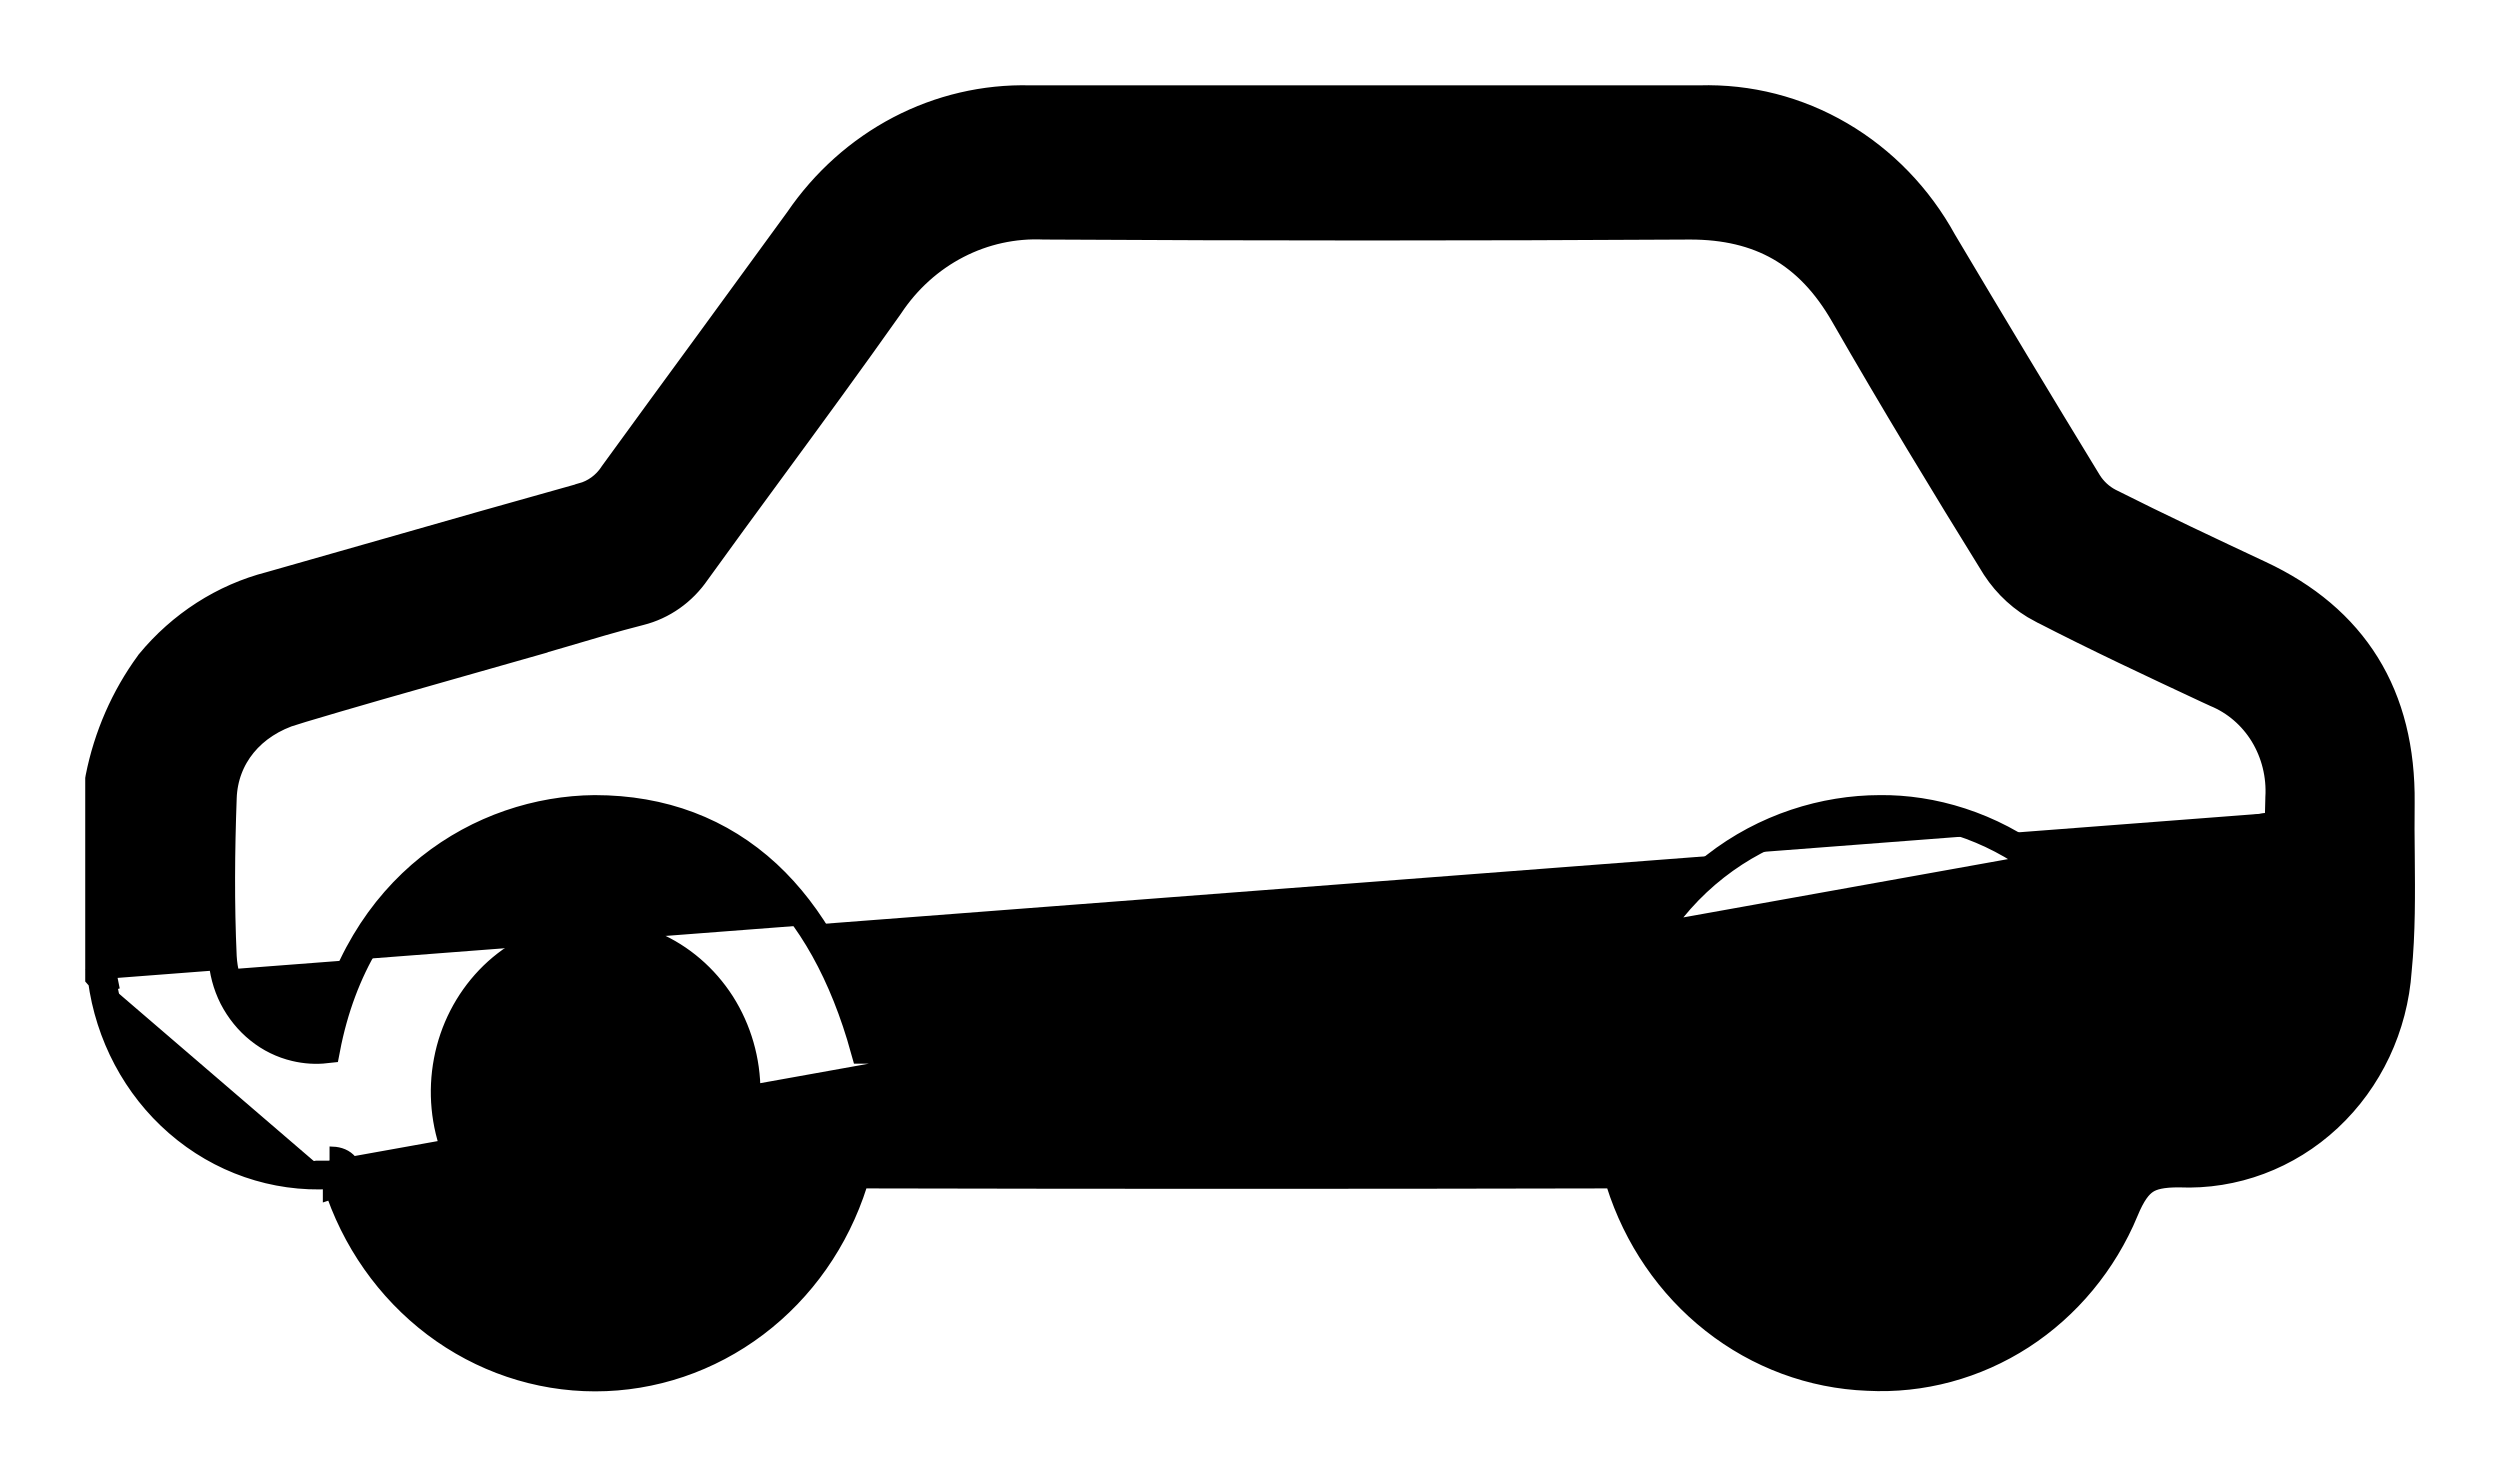 <svg width="22" height="13" viewBox="0 0 22 13" fill="none" xmlns="http://www.w3.org/2000/svg">
<path d="M21.124 7.067L21.124 7.068C21.122 7.219 21.123 7.374 21.125 7.531C21.128 7.866 21.131 8.208 21.098 8.538C21.064 9.035 20.845 9.501 20.487 9.835C20.129 10.169 19.659 10.345 19.178 10.324C19.026 10.323 18.939 10.344 18.878 10.384C18.816 10.425 18.758 10.499 18.695 10.652L18.695 10.653C18.506 11.106 18.189 11.489 17.785 11.751C17.381 12.012 16.91 12.139 16.436 12.114C15.947 12.095 15.477 11.921 15.087 11.614C14.698 11.308 14.409 10.885 14.257 10.403C14.24 10.352 14.228 10.342 14.227 10.341L14.227 10.341C14.227 10.341 14.225 10.339 14.218 10.337C14.21 10.335 14.196 10.333 14.173 10.333C11.98 10.338 9.786 10.338 7.593 10.333C7.57 10.333 7.556 10.335 7.549 10.338C7.542 10.339 7.541 10.341 7.54 10.341C7.538 10.343 7.527 10.354 7.51 10.406C7.352 10.904 7.049 11.337 6.641 11.645C6.233 11.953 5.742 12.119 5.238 12.119C4.734 12.119 4.243 11.953 3.835 11.645C3.428 11.337 3.124 10.904 2.966 10.407M21.124 7.067L2.941 10.345C2.941 10.345 2.94 10.345 2.939 10.344M21.124 7.067C21.129 6.597 21.029 6.191 20.819 5.852C20.609 5.513 20.294 5.249 19.885 5.058C19.439 4.849 18.997 4.641 18.56 4.421C18.485 4.382 18.419 4.322 18.372 4.247C17.942 3.543 17.517 2.836 17.095 2.126C16.881 1.736 16.569 1.413 16.193 1.193C15.816 0.972 15.389 0.863 14.956 0.876H14.947H14.935H14.924H14.912H14.901H14.889H14.878H14.866H14.855H14.843H14.832H14.82H14.809H14.797H14.785H14.774H14.762H14.751H14.739H14.728H14.716H14.705H14.693H14.682H14.67H14.659H14.647H14.636H14.624H14.613H14.601H14.589H14.578H14.566H14.555H14.543H14.532H14.52H14.509H14.497H14.486H14.474H14.463H14.451H14.44H14.428H14.417H14.405H14.394H14.382H14.371H14.359H14.348H14.336H14.325H14.313H14.302H14.29H14.278H14.267H14.255H14.244H14.232H14.221H14.209H14.198H14.186H14.175H14.163H14.152H14.14H14.129H14.117H14.106H14.094H14.082H14.071H14.059H14.048H14.037H14.025H14.013H14.002H13.99H13.979H13.967H13.956H13.944H13.933H13.921H13.91H13.898H13.887H13.875H13.864H13.852H13.841H13.829H13.818H13.806H13.794H13.783H13.771H13.76H13.748H13.737H13.725H13.714H13.702H13.691H13.679H13.668H13.656H13.645H13.633H13.622H13.61H13.599H13.587H13.576H13.564H13.553H13.541H13.53H13.518H13.507H13.495H13.483H13.472H13.46H13.449H13.437H13.426H13.414H13.403H13.391H13.38H13.368H13.357H13.345H13.334H13.322H13.311H13.299H13.288H13.276H13.265H13.253H13.242H13.23H13.219H13.207H13.195H13.184H13.172H13.161H13.149H13.138H13.126H13.115H13.103H13.092H13.08H13.069H13.057H13.046H13.034H13.023H13.011H13H12.988H12.977H12.965H12.954H12.942H12.931H12.919H12.907H12.896H12.884H12.873H12.861H12.85H12.838H12.827H12.815H12.804H12.792H12.781H12.769H12.758H12.746H12.735H12.723H12.712H12.7H12.689H12.677H12.665H12.654H12.643H12.631H12.62H12.608H12.596H12.585H12.573H12.562H12.55H12.539H12.527H12.516H12.504H12.493H12.481H12.47H12.458H12.447H12.435H12.424H12.412H12.401H12.389H12.378H12.366H12.355H12.343H12.332H12.32H12.309H12.297H12.285H12.274H12.262H12.251H12.239H12.228H12.216H12.205H12.193H12.182H12.17H12.159H12.147H12.136H12.124H12.113H12.101H12.09H12.078H12.067H12.055H12.044H12.032H12.021H12.009H11.998H11.986H11.975H11.963H11.951H11.94H11.928H11.917H11.905H11.894H11.882H11.871H11.859H11.848H11.836H11.825H11.813H11.802H11.79H11.779H11.767H11.756H11.744H11.733H11.721H11.71H11.698H11.687H11.675H11.664H11.652H11.64H11.629H11.617H11.606H11.594H11.583H11.571H11.56H11.548H11.537H11.525H11.514H11.502H11.491H11.479H11.468H11.456H11.445H11.433H11.422H11.41H11.399H11.387H11.376H11.364H11.353H11.341H11.33H11.318H11.306H11.295H11.284H11.272H11.261H11.249H11.237H11.226H11.214H11.203H11.191H11.18H11.168H11.157H11.145H11.134H11.122H11.111H11.099H11.088H11.076H11.065H11.053H11.042H11.03H11.019H11.007H10.996H10.984H10.973H10.961H10.95H10.938H10.927H10.915H10.903H10.892H10.88H10.869H10.857H10.846H10.834H10.823H10.811H10.8H10.788H10.777H10.765H10.754H10.742H10.731H10.719H10.708H10.696H10.685H10.673H10.662H10.65H10.639H10.627H10.616H10.604H10.593H10.581H10.57H10.558H10.547H10.535H10.524H10.512H10.501H10.489H10.477H10.466H10.454H10.443H10.431H10.42H10.408H10.397H10.385H10.374H10.362H10.351H10.339H10.328H10.316H10.305H10.293H10.282H10.27H10.259H10.247H10.236H10.224H10.213H10.201H10.19H10.178H10.167H10.155H10.144H10.132H10.121H10.109H10.098H10.086H10.075H10.063H10.052H10.04H10.028H10.017H10.005H9.994H9.982H9.971H9.959H9.948H9.936H9.925H9.913H9.902H9.89H9.879H9.867H9.856H9.844H9.833H9.821H9.81H9.798H9.787H9.775H9.764H9.752H9.741H9.729H9.718H9.706H9.695H9.683H9.672H9.66H9.649H9.637H9.626H9.614H9.603H9.591H9.58H9.568H9.557H9.545H9.533H9.522H9.51H9.499H9.487H9.476H9.464H9.453H9.441H9.43H9.418H9.407H9.395H9.384H9.372H9.361H9.349H9.338H9.326H9.315H9.303H9.292H9.28H9.269H9.257H9.246H9.234H9.223H9.211H9.2H9.188H9.177H9.165H9.154H9.142H9.131H9.119H9.108H9.096H9.085H9.073H9.063C8.666 0.866 8.273 0.958 7.919 1.143C7.564 1.329 7.259 1.602 7.03 1.938C6.775 2.289 6.517 2.642 6.259 2.995C5.971 3.388 5.683 3.782 5.399 4.173L5.399 4.173L5.396 4.178C5.331 4.276 5.235 4.345 5.127 4.374L5.127 4.374L5.126 4.375C4.546 4.537 3.966 4.702 3.387 4.868C3.052 4.964 2.716 5.06 2.38 5.155C1.967 5.261 1.596 5.5 1.319 5.836L1.319 5.836L1.315 5.842C1.099 6.137 0.949 6.48 0.877 6.844L0.875 6.856V6.868V8.543V8.59L0.898 8.616M21.124 7.067L2.903 10.339M2.966 10.407C2.966 10.407 2.966 10.406 2.966 10.406L3.085 10.368M2.966 10.407C2.966 10.407 2.966 10.407 2.966 10.408L3.085 10.368M2.966 10.407C2.958 10.383 2.952 10.367 2.947 10.356C2.943 10.348 2.94 10.345 2.939 10.344M3.085 10.368C3.051 10.264 3.019 10.214 2.9 10.214M3.085 10.368L2.903 10.339M2.939 10.344C2.939 10.344 2.939 10.344 2.939 10.344M2.939 10.344C2.936 10.342 2.926 10.34 2.903 10.339M2.939 10.344C2.939 10.344 2.939 10.343 2.939 10.344C2.939 10.344 2.939 10.344 2.939 10.344M2.939 10.344L2.903 10.339M2.903 10.339C2.905 10.339 2.906 10.339 2.907 10.339L2.9 10.214M2.903 10.339C2.418 10.367 1.941 10.202 1.569 9.878C1.202 9.559 0.963 9.108 0.898 8.616M2.903 10.339C2.902 10.339 2.901 10.339 2.9 10.339V10.214M2.903 10.339L2.9 10.214M0.898 8.616L0.906 8.626C0.903 8.622 0.9 8.617 0.899 8.613L0.932 8.603L1.019 8.578L0.951 8.586L0.895 8.593C0.896 8.601 0.897 8.609 0.898 8.616ZM5.233 7.122L5.232 7.122C4.245 7.131 3.145 7.783 2.868 9.232C2.779 9.242 2.688 9.236 2.6 9.215C2.485 9.188 2.376 9.135 2.282 9.059C2.188 8.984 2.11 8.887 2.053 8.777C1.997 8.666 1.965 8.544 1.958 8.419C1.937 7.955 1.941 7.488 1.958 7.022L1.958 7.022C1.97 6.661 2.209 6.367 2.59 6.252L2.554 6.133L2.59 6.252C3.085 6.104 3.581 5.963 4.079 5.822C4.283 5.764 4.489 5.705 4.694 5.647L4.694 5.646C4.781 5.621 4.867 5.596 4.952 5.571C5.178 5.504 5.402 5.437 5.63 5.379C5.831 5.329 6.007 5.204 6.126 5.03C6.34 4.733 6.557 4.437 6.775 4.14C7.128 3.659 7.481 3.177 7.825 2.69L7.825 2.69L7.827 2.687C7.979 2.458 8.183 2.274 8.421 2.151C8.659 2.028 8.922 1.971 9.186 1.983L9.186 1.983L9.192 1.983C11.086 1.994 12.98 1.994 14.874 1.983C15.183 1.983 15.443 2.045 15.664 2.171C15.884 2.297 16.073 2.492 16.233 2.772L16.233 2.772C16.662 3.519 17.109 4.257 17.562 4.988L17.562 4.988L17.564 4.991C17.666 5.147 17.804 5.273 17.967 5.358L17.968 5.358C18.452 5.608 18.946 5.839 19.434 6.067L19.493 6.094L19.493 6.094L19.499 6.097C19.672 6.168 19.82 6.294 19.922 6.46C20.023 6.626 20.072 6.822 20.06 7.02L20.06 7.02L20.06 7.023C20.05 7.333 20.05 7.646 20.051 7.958C20.051 8.061 20.051 8.164 20.05 8.267L20.05 8.364L20.052 8.364C20.035 8.626 19.947 8.832 19.811 8.976C19.66 9.136 19.437 9.232 19.15 9.235H18.911C18.616 7.715 17.453 7.111 16.543 7.122C15.571 7.123 14.448 7.754 14.156 9.235H7.61C7.427 8.574 7.138 8.054 6.75 7.694C6.341 7.316 5.829 7.122 5.233 7.122ZM5.242 11.001C4.981 11.002 4.726 10.921 4.508 10.769C4.29 10.616 4.119 10.399 4.018 10.144C3.917 9.889 3.89 9.608 3.942 9.336C3.993 9.065 4.121 8.817 4.307 8.622C4.493 8.428 4.729 8.297 4.985 8.243C5.241 8.19 5.507 8.218 5.748 8.323C5.99 8.428 6.197 8.606 6.344 8.835C6.49 9.065 6.568 9.335 6.567 9.611C6.565 9.981 6.423 10.334 6.174 10.594C5.926 10.853 5.591 10.999 5.242 11.001ZM16.53 11.001C16.269 11.001 16.014 10.92 15.796 10.768C15.578 10.615 15.408 10.398 15.307 10.143C15.206 9.887 15.18 9.606 15.232 9.335C15.284 9.064 15.411 8.816 15.597 8.622C15.783 8.428 16.019 8.296 16.276 8.243C16.532 8.19 16.797 8.218 17.039 8.323C17.28 8.428 17.487 8.606 17.633 8.835C17.779 9.065 17.858 9.335 17.857 9.611C17.855 9.981 17.713 10.335 17.464 10.595C17.215 10.854 16.879 11 16.53 11.001Z" fill="black" stroke="black" stroke-width="0.25"/>
</svg>
